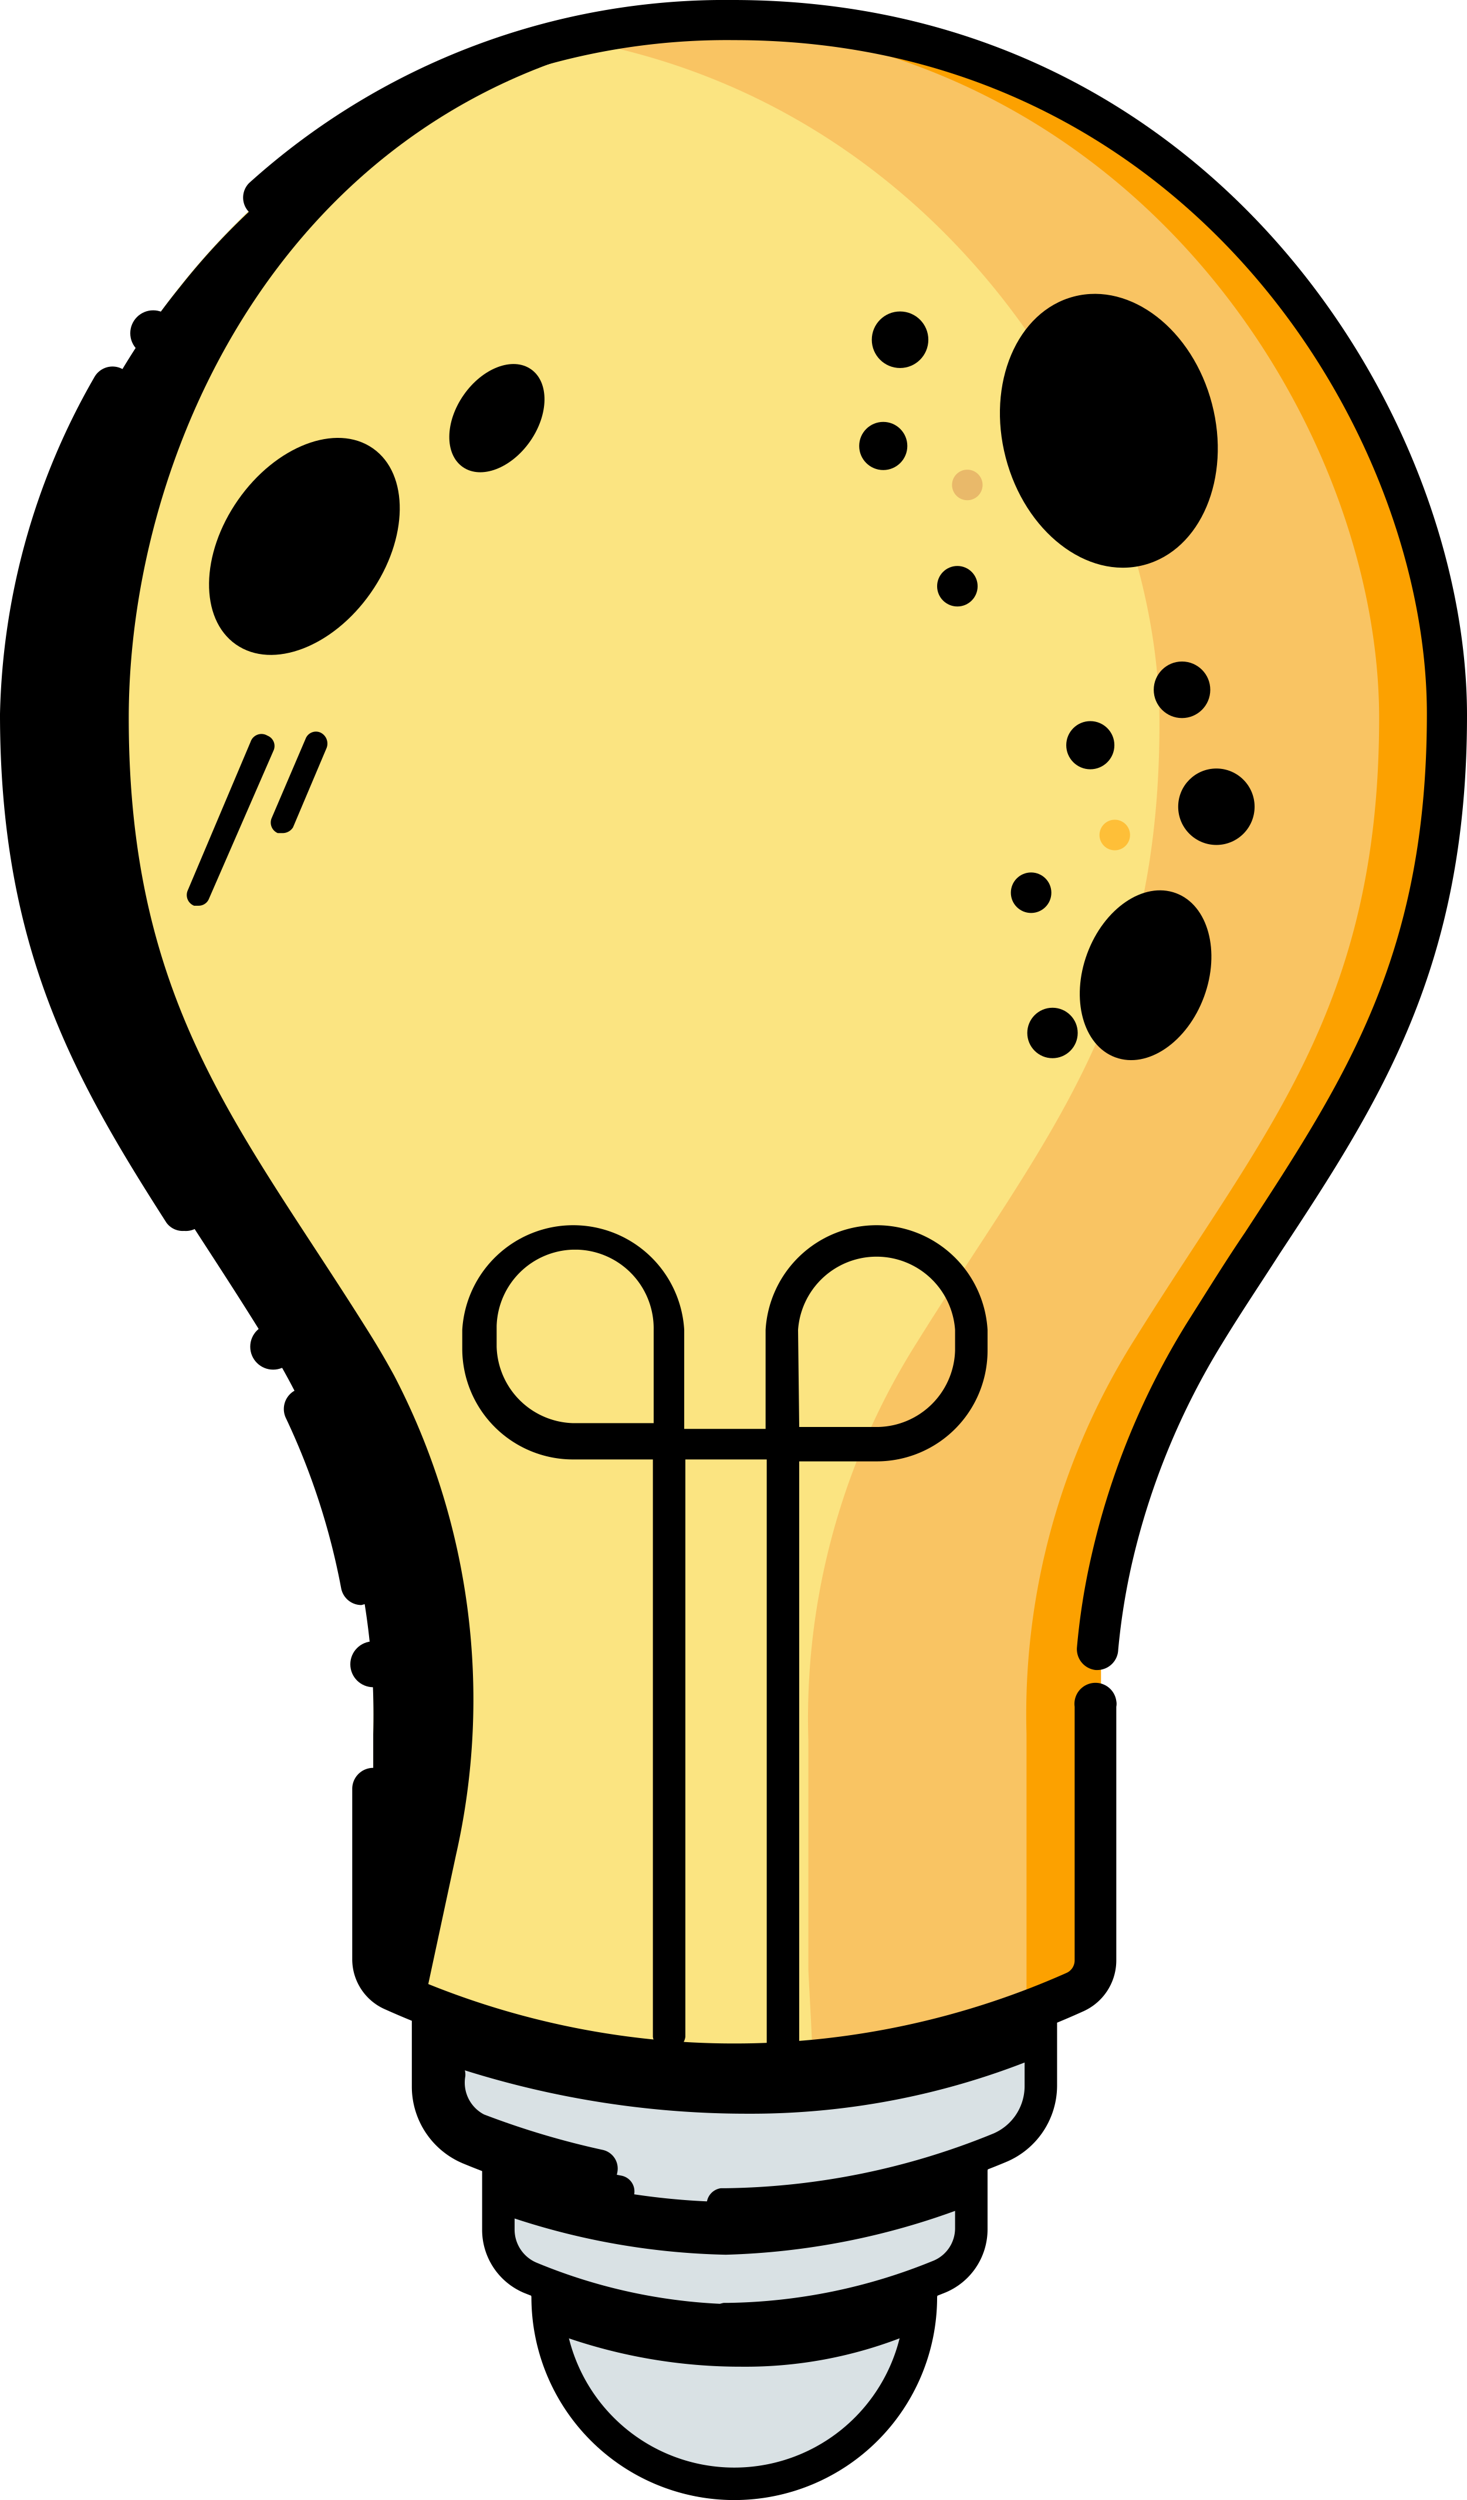 <svg xmlns="http://www.w3.org/2000/svg" viewBox="0 0 38.4 65.42"><defs></defs><g id="Layer_2" data-name="Layer 2"><g id="Layer_1-2" data-name="Layer 1"><path d="M11.37 52.51v2a1.77 1.77 0 0 0 1.09 1.64c.19.08.41.17.65.25l.13.29v1.55a1.34 1.34 0 0 0 .83 1.26l.43.16V60a4.88 4.88 0 0 0 9.76 0l.17-.43.28-.11a1.36 1.36 0 0 0 .84-1.26v-1.72c.3-.11.59-.22.82-.32a1.74 1.74 0 0 0 1.09-1.64v-2Z" style="fill:#d9e1e4"/><path d="M19.41 61.93a14 14 0 0 1-4.66-.79.48.48 0 0 1 .35-.9 12.53 12.53 0 0 0 8.2 0 .49.49 0 0 1 .37.9 11.3 11.3 0 0 1-4.26.79ZM19.56 55.31a24.63 24.63 0 0 1-8.16-1.39.47.47 0 0 1-.27-.62.48.48 0 0 1 .6-.29c.08 0 7.77 2.92 14.9 0a.49.49 0 0 1 .63.26.49.49 0 0 1-.26.63 19.84 19.84 0 0 1-7.44 1.41ZM25.37 56.42v1.3l-.2.07A19.06 19.06 0 0 1 19 59a18.9 18.9 0 0 1-6-1.11V56.5a18.41 18.41 0 0 0 6 1.12Z" class="cls-2"/><path d="M28.67 51.29v-3.87s-.46-7.17 2.87-12.53 6.36-8.59 6.36-16.21S31.33.5 19.22.5.55 11.07.55 18.68s3 10.86 6.35 16.21a18.41 18.41 0 0 1 2.87 10.43v6a.9.9 0 0 0 .52.82 22 22 0 0 0 17.86 0 .89.89 0 0 0 .52-.85Z" style="fill:#fbe481"/><path d="M31.21 35.13a18.41 18.41 0 0 0-2.87 10.43v6a.9.9 0 0 1-.52.82 21 21 0 0 1-6.55 1.79c0-.71-.06-1.58-.11-2.61v-6A18.41 18.41 0 0 1 24 35.13c3.33-5.35 6.35-8.59 6.35-16.21 0-6.82-5.27-16-15.08-17.84a18.82 18.82 0 0 1 3.62-.34C31 .74 37.57 11.31 37.57 18.92s-3.03 10.88-6.36 16.21Z" style="isolation:isolate;fill:#f8a547;opacity:.5"/><path d="M31.05 35a16 16 0 0 0-2.23 8.25v2.44l-.66 5.71a.94.94 0 0 1-.52.82 21.3 21.3 0 0 1-6.5 1.78v-.19a19.51 19.51 0 0 0 5.22-1.2c.33-.15.51.09.51-.26v-6.97A18.4 18.4 0 0 1 29.73 35c3.33-5.35 6.37-8.59 6.37-16.21S29.74.92 18 .58h.75c12.11 0 18.68 10.57 18.68 18.18S34.38 29.6 31.05 35Z" style="fill:#fca100"/><path d="M6.91 35a18.48 18.48 0 0 1 2.86 10.38v6a.89.89 0 0 0 .53.82 21.26 21.26 0 0 0 6.54 1.8v-.2a20.61 20.61 0 0 1-5.2-1.6c-.33-.15-.52.49-.52.14l.82-3.82A18.36 18.36 0 0 0 10.32 36c-.18-.33-.37-.66-.58-1-3.33-5.35-6.37-8.59-6.37-16.21S8.25 1 20 .61h-.75a18.16 18.16 0 0 0-14.54 6.9A18.72 18.72 0 0 0 .54 18.79C.55 26.36 3.58 29.6 6.91 35Z" class="cls-6"/><path d="M4.82 32.21a.53.53 0 0 1-.46-.21C1.89 28.15 0 24.75 0 18.68a18.43 18.43 0 0 1 2.47-8.81.54.54 0 0 1 .95.53 17.44 17.44 0 0 0-2.28 8.28c0 5.78 1.74 8.91 4.19 12.69a.55.55 0 0 1-.51.84ZM28.73 43.7h-.05a.55.55 0 0 1-.49-.59 17.63 17.63 0 0 1 .38-2.4 19.92 19.92 0 0 1 2.51-6.11c.52-.82 1-1.6 1.51-2.35 2.66-4.07 4.76-7.29 4.76-13.57 0-7.39-6.3-17.63-18.13-17.63a17.55 17.55 0 0 0-11.93 4.5.55.55 0 0 1-.77 0 .54.54 0 0 1 0-.76A18.6 18.6 0 0 1 19.18 0C31.72 0 38.4 10.87 38.4 18.72c0 6.57-2.26 10.08-4.9 14.08-.48.75-1 1.52-1.5 2.34a19.16 19.16 0 0 0-2.37 5.77 17.42 17.42 0 0 0-.36 2.26.55.55 0 0 1-.54.53ZM19.33 54.57a22.79 22.79 0 0 1-9.27-2 1.43 1.43 0 0 1-.84-1.31V46.8a.55.55 0 0 1 .55-.54.54.54 0 0 1 .54.54v4.5a.36.36 0 0 0 .2.32 21.4 21.4 0 0 0 17.42 0 .36.36 0 0 0 .2-.32v-6.64a.55.55 0 0 1 1.09-.15.38.38 0 0 1 0 .15v6.64a1.46 1.46 0 0 1-.84 1.32 21.73 21.73 0 0 1-9.05 1.95ZM9.46 42a.54.54 0 0 1-.53-.44 18.32 18.32 0 0 0-1.45-4.46.55.55 0 1 1 1-.46A20 20 0 0 1 10 41.33a.55.55 0 0 1-.43.64Z" class="cls-7"/><ellipse cx="29.99" cy="25.51" class="cls-8" rx="2.29" ry="1.63" transform="rotate(-69.74 29.995 25.517)"/><circle cx="31.84" cy="21.11" r="1" class="cls-8"/><circle cx="29.18" cy="21.85" r=".4" style="opacity:.75;fill:#ffb320;isolation:isolate"/><circle cx="27.55" cy="27.03" r=".66" class="cls-8"/><circle cx="30.94" cy="18.05" r=".74" class="cls-10"/><circle cx="28.54" cy="19.5" r=".63" class="cls-10"/><circle cx="26.99" cy="23.36" r=".53" class="cls-10"/><circle cx="25.32" cy="12.69" r=".4" style="fill:#e2ab63;opacity:.75;isolation:isolate"/><circle cx="23.56" cy="8.89" r=".74" class="cls-12"/><circle cx="23.12" cy="11.67" r=".63" class="cls-12"/><circle cx="25.06" cy="15.34" r=".53" class="cls-12"/><path d="M20.5 53.9a.43.43 0 0 1-.43-.43V38.19h-2.13V53.3a.43.43 0 0 1-.85 0V38.19H15a2.9 2.9 0 0 1-2.9-2.9v-.49a2.91 2.91 0 0 1 5.81 0v2.59h2.13V34.8a2.91 2.91 0 0 1 5.81 0v.54a2.9 2.9 0 0 1-2.9 2.9h-2.03v15.28a.42.42 0 0 1-.42.38Zm.42-16.56H23a2.06 2.06 0 0 0 2-2v-.54a2.06 2.06 0 0 0-4.11 0ZM15 32.7a2.06 2.06 0 0 0-2 2v.54a2.06 2.06 0 0 0 2 2h2.11V34.8a2.06 2.06 0 0 0-2-2.1Z" class="cls-7"/><ellipse cx="29.03" cy="11.27" class="cls-8" rx="2.79" ry="3.63" transform="rotate(-14.63 29.037 11.29)"/><path d="M15.69 57.24h-.11a19.9 19.9 0 0 1-3.21-1 1.76 1.76 0 0 1-1.16-2 .5.5 0 0 1 .53-.43.48.48 0 0 1 .44.52.94.94 0 0 0 .49 1 21.47 21.47 0 0 0 3.12.93.5.5 0 0 1 .37.58.47.47 0 0 1-.47.4Z" class="cls-6"/><path d="M16.14 57.8a20 20 0 0 1-4-1.18 2.18 2.18 0 0 1-1.36-2v-2a.43.43 0 0 1 .36-.49.44.44 0 0 1 .49.36.29.29 0 0 1 0 .13v2a1.34 1.34 0 0 0 .81 1.18 20.21 20.21 0 0 0 3.82 1.13.42.42 0 0 1 .34.49.43.43 0 0 1-.46.38ZM19 58.11a.43.43 0 1 1-.13-.85H19a19.11 19.11 0 0 0 7-1.43 1.35 1.35 0 0 0 .82-1.25v-2a.43.43 0 0 1 .36-.49.44.44 0 0 1 .49.36.29.29 0 0 1 0 .13v2a2.17 2.17 0 0 1-1.35 2A19.82 19.82 0 0 1 19 58.11Z" class="cls-7"/><path d="M19.36 61.11A15.56 15.56 0 0 1 13.72 60a1.79 1.79 0 0 1-1.1-1.66V56.8a.43.43 0 0 1 .36-.49.44.44 0 0 1 .49.36.29.29 0 0 1 0 .13v1.54a.94.94 0 0 0 .58.87 14.28 14.28 0 0 0 5.31 1.09.44.44 0 0 1 .49.36.42.42 0 0 1-.36.49h-.13Z" class="cls-7"/><path d="M19.08 61.11a.43.43 0 1 1-.13-.85h.13a14.7 14.7 0 0 0 5.32-1.09.92.92 0 0 0 .6-.87v-1.5a.43.43 0 0 1 .36-.49.44.44 0 0 1 .49.36.29.29 0 0 1 0 .13v1.54A1.79 1.79 0 0 1 24.72 60a15.36 15.36 0 0 1-5.64 1.11Z" class="cls-7"/><path d="M19.22 65.42a5.31 5.31 0 0 1-5.31-5.31.43.43 0 0 1 .36-.49.44.44 0 0 1 .49.36.29.29 0 0 1 0 .13 4.46 4.46 0 0 0 8.92 0 .43.43 0 0 1 .36-.49.44.44 0 0 1 .49.36.29.29 0 0 1 0 .13 5.31 5.31 0 0 1-5.31 5.31Z" class="cls-7"/><circle cx="7.15" cy="35.24" r=".6" class="cls-7"/><circle cx="9.77" cy="43.55" r=".6" class="cls-7"/><circle cx="4.01" cy="8.72" r=".6" class="cls-7"/><path d="M5.2 23.7h-.12a.3.3 0 0 1-.17-.39l1.65-3.9a.3.3 0 0 1 .44-.16.29.29 0 0 1 .16.39l-1.7 3.9a.29.29 0 0 1-.26.16ZM7.39 21.8h-.12a.3.3 0 0 1-.16-.39L8 19.33a.29.29 0 0 1 .39-.16.32.32 0 0 1 .16.4l-.88 2.08a.32.32 0 0 1-.28.15Z" class="cls-7"/><ellipse cx="7.97" cy="14.3" class="cls-13" rx="3.13" ry="2.12" transform="rotate(-55.09 7.967 14.301)"/><ellipse cx="13.01" cy="10.94" class="cls-13" rx="1.56" ry="1.06" transform="rotate(-55.09 13.01 10.944)"/></g></g></svg>